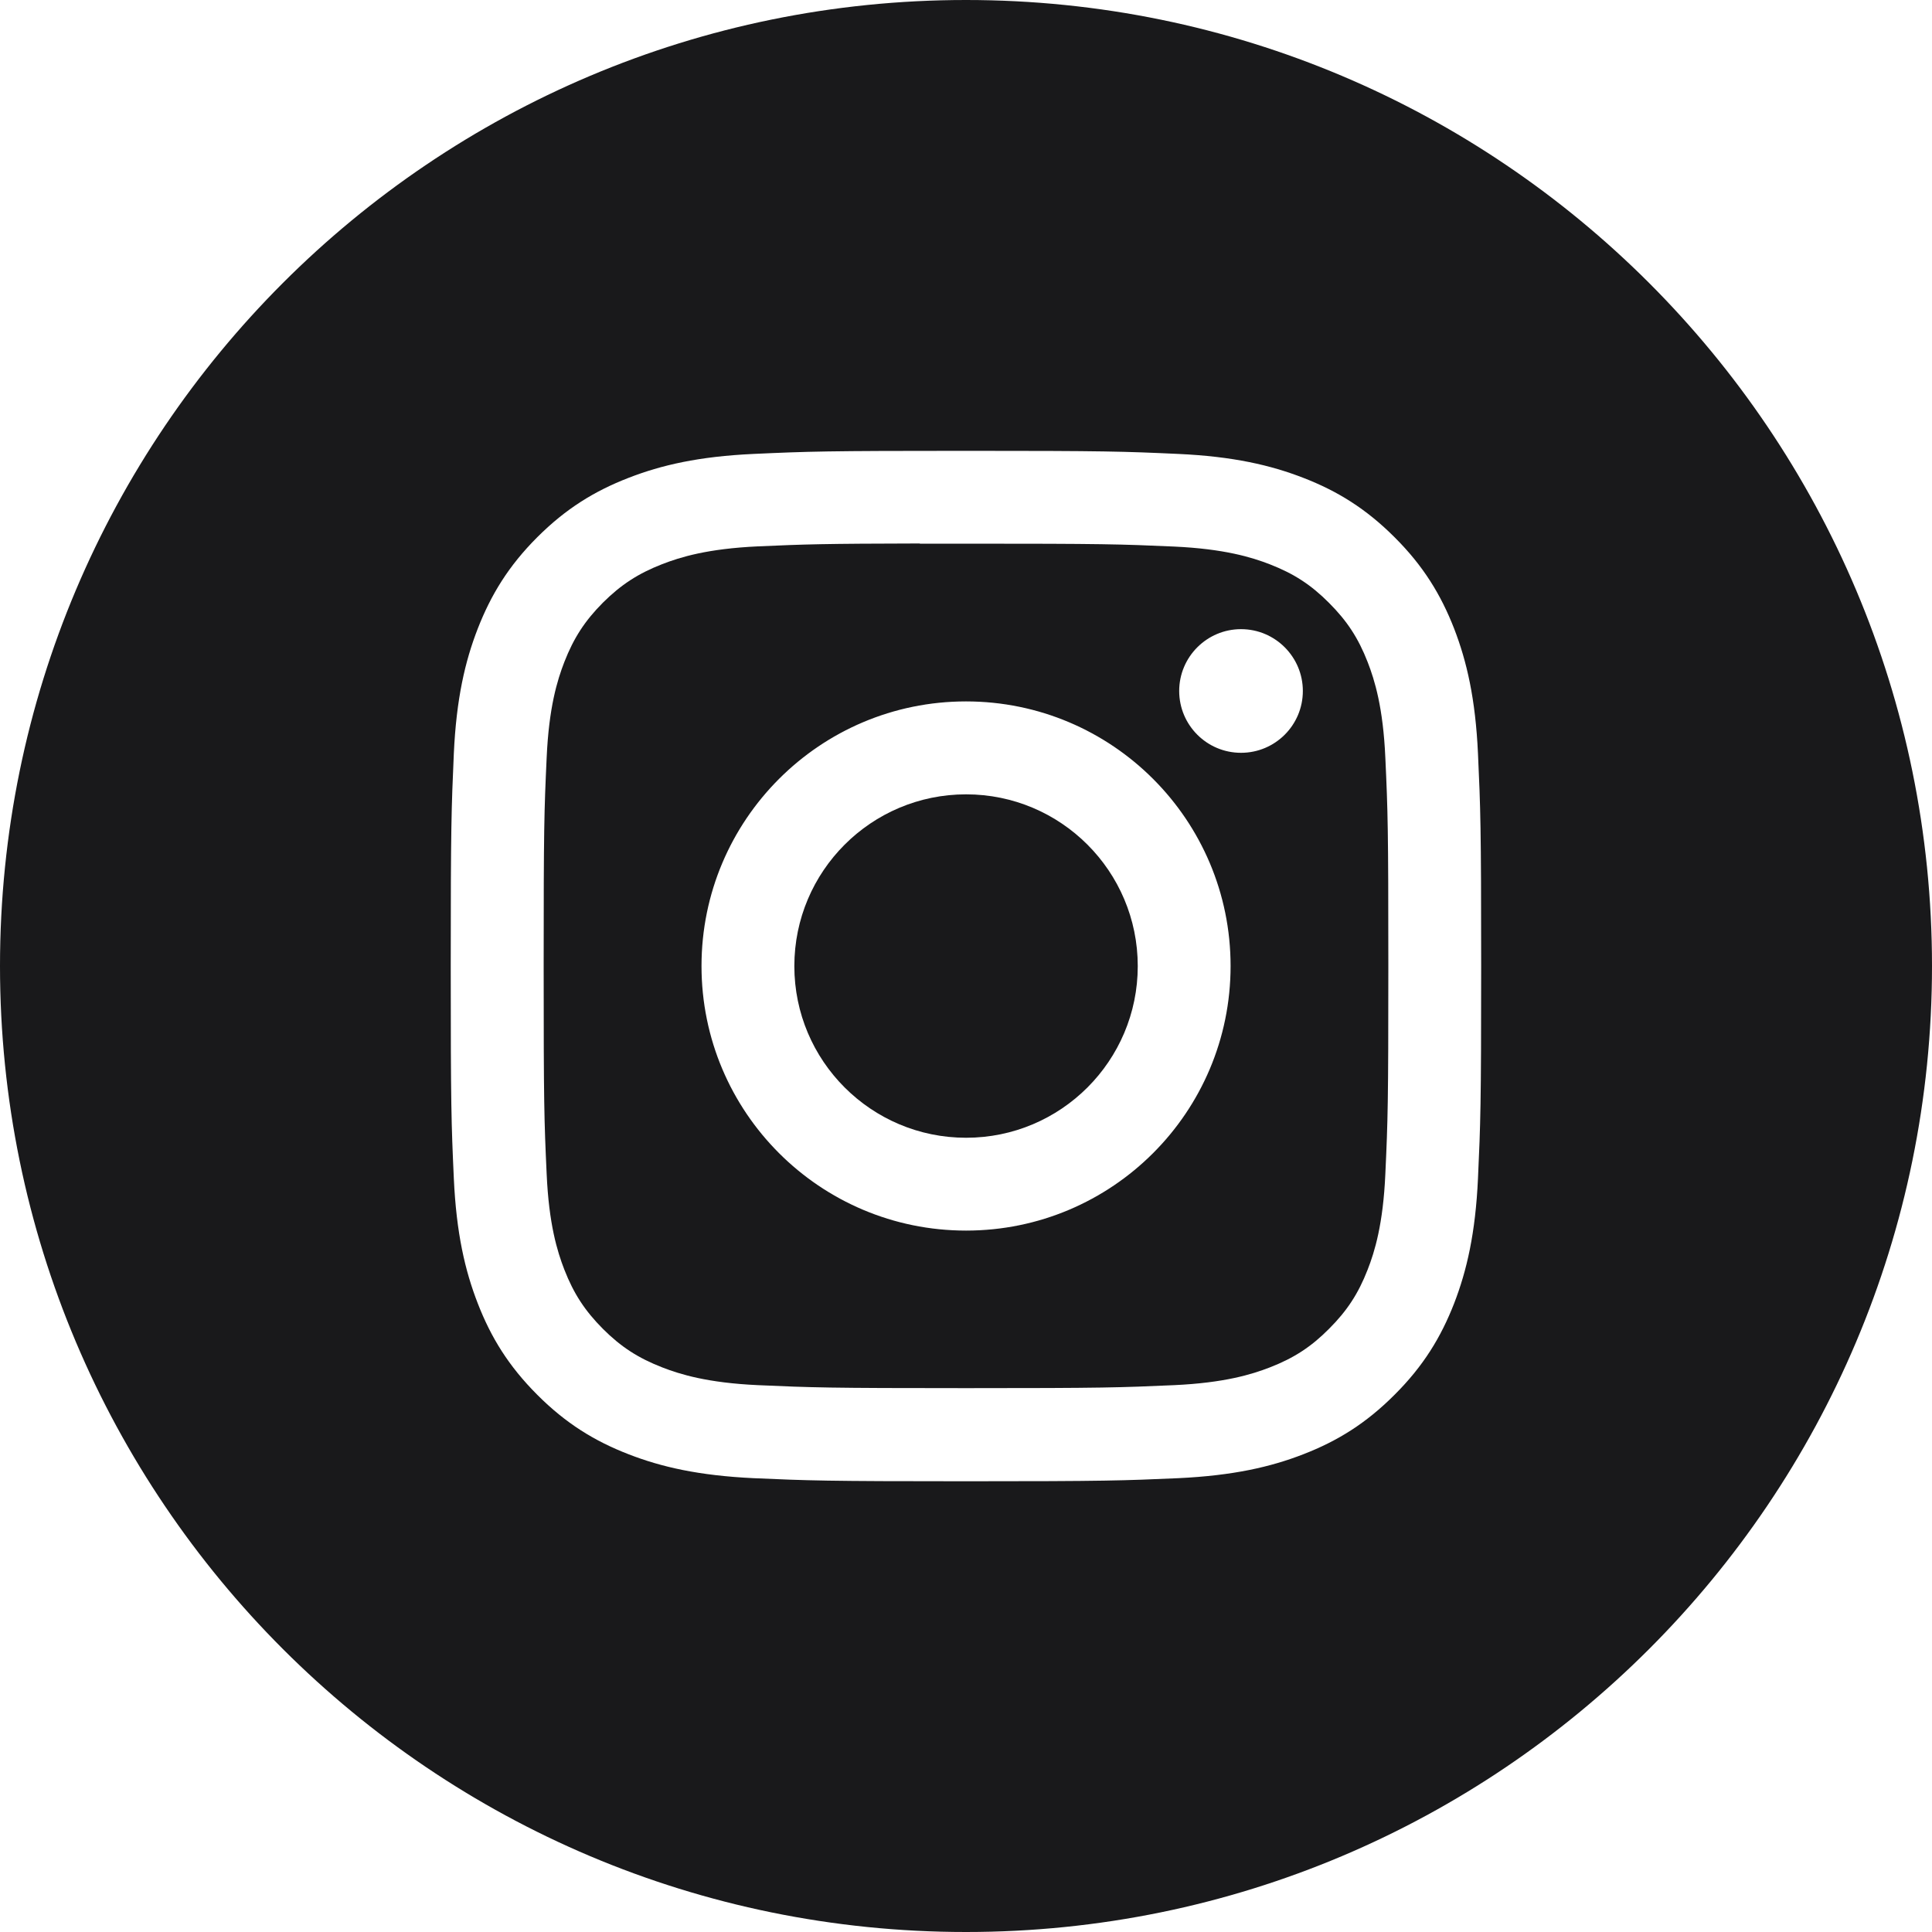 <svg width="20" height="20" viewBox="0 0 20 20" fill="none" xmlns="http://www.w3.org/2000/svg">
<path fill-rule="evenodd" clip-rule="evenodd" d="M10 0C4.477 0 0 4.477 0 10C0 15.523 4.477 20 10 20C15.523 20 20 15.523 20 10C20 4.477 15.523 0 10 0ZM7.801 4.699C8.37 4.673 8.551 4.667 10 4.667H9.998C11.447 4.667 11.628 4.673 12.197 4.699C12.765 4.725 13.153 4.815 13.493 4.947C13.844 5.083 14.14 5.265 14.437 5.562C14.734 5.858 14.916 6.156 15.053 6.507C15.184 6.846 15.274 7.233 15.3 7.801C15.326 8.37 15.333 8.552 15.333 10C15.333 11.449 15.326 11.63 15.3 12.199C15.274 12.767 15.184 13.154 15.053 13.493C14.916 13.844 14.734 14.142 14.437 14.438C14.141 14.735 13.844 14.918 13.493 15.054C13.154 15.186 12.766 15.275 12.198 15.302C11.629 15.327 11.448 15.334 9.999 15.334C8.551 15.334 8.369 15.327 7.8 15.302C7.233 15.275 6.845 15.186 6.506 15.054C6.155 14.918 5.857 14.735 5.561 14.438C5.265 14.142 5.082 13.844 4.946 13.493C4.814 13.154 4.724 12.767 4.698 12.199C4.672 11.63 4.666 11.449 4.666 10C4.666 8.552 4.673 8.37 4.698 7.801C4.724 7.234 4.814 6.846 4.946 6.507C5.083 6.156 5.265 5.858 5.561 5.562C5.858 5.265 6.155 5.083 6.506 4.947C6.845 4.815 7.233 4.725 7.801 4.699Z" fill="#19191B"/>
<path fill-rule="evenodd" clip-rule="evenodd" d="M9.522 5.628C9.615 5.628 9.715 5.628 9.822 5.628L10 5.628C11.424 5.628 11.593 5.633 12.155 5.658C12.675 5.682 12.958 5.769 13.146 5.842C13.395 5.939 13.572 6.054 13.758 6.241C13.945 6.428 14.061 6.605 14.158 6.854C14.231 7.042 14.318 7.324 14.341 7.844C14.367 8.407 14.372 8.575 14.372 9.999C14.372 11.422 14.367 11.591 14.341 12.153C14.318 12.673 14.231 12.956 14.158 13.143C14.061 13.392 13.945 13.569 13.758 13.756C13.572 13.943 13.395 14.058 13.146 14.155C12.958 14.228 12.675 14.315 12.155 14.339C11.593 14.364 11.424 14.37 10 14.37C8.576 14.37 8.407 14.364 7.845 14.339C7.325 14.315 7.043 14.228 6.855 14.155C6.606 14.058 6.428 13.943 6.241 13.756C6.055 13.569 5.939 13.392 5.842 13.143C5.769 12.955 5.682 12.673 5.659 12.153C5.633 11.591 5.628 11.422 5.628 9.998C5.628 8.573 5.633 8.405 5.659 7.843C5.682 7.323 5.769 7.041 5.842 6.853C5.939 6.604 6.055 6.426 6.241 6.239C6.428 6.053 6.606 5.937 6.855 5.84C7.043 5.767 7.325 5.68 7.845 5.656C8.337 5.634 8.528 5.628 9.522 5.626V5.628ZM12.847 6.513C12.494 6.513 12.207 6.8 12.207 7.153C12.207 7.507 12.494 7.793 12.847 7.793C13.2 7.793 13.487 7.507 13.487 7.153C13.487 6.8 13.2 6.513 12.847 6.513V6.513ZM7.262 10C7.262 8.488 8.488 7.261 10 7.261C11.513 7.261 12.739 8.488 12.739 10C12.739 11.513 11.513 12.739 10.001 12.739C8.488 12.739 7.262 11.513 7.262 10Z" fill="#19191B"/>
<path fill-rule="evenodd" clip-rule="evenodd" d="M10.001 8.223C10.982 8.223 11.778 9.019 11.778 10.001C11.778 10.982 10.982 11.778 10.001 11.778C9.019 11.778 8.223 10.982 8.223 10.001C8.223 9.019 9.019 8.223 10.001 8.223V8.223Z" fill="#19191B"/>
</svg>
